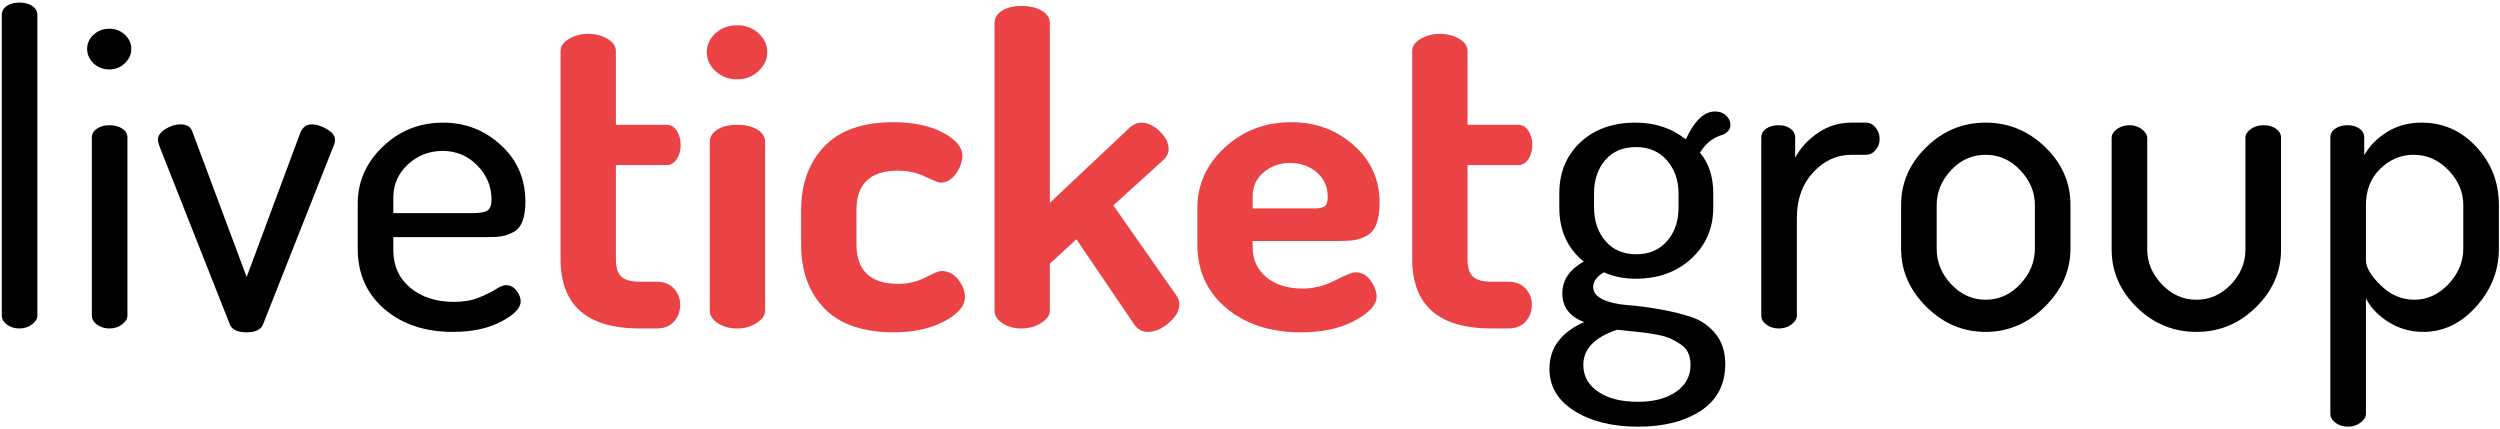 <svg xmlns="http://www.w3.org/2000/svg" width="274" height="47" viewBox="0 0 274 47">
  <g fill="none" fill-rule="evenodd">
    <path fill="#000" d="M0.196,34.59 L0.196,1.643 C0.196,1.236 0.376,0.907 0.737,0.656 C1.097,0.405 1.559,0.28 2.123,0.28 C2.687,0.28 3.157,0.405 3.533,0.656 C3.909,0.907 4.097,1.236 4.097,1.643 L4.097,34.59 C4.097,34.935 3.901,35.256 3.51,35.553 C3.118,35.851 2.656,36 2.123,36 C1.59,36 1.136,35.859 0.76,35.577 C0.384,35.295 0.196,34.966 0.196,34.59 Z M10.254,6.954 C9.784,6.484 9.549,5.951 9.549,5.356 C9.549,4.761 9.784,4.244 10.254,3.805 C10.724,3.366 11.304,3.147 11.993,3.147 C12.651,3.147 13.215,3.366 13.685,3.805 C14.155,4.244 14.39,4.761 14.39,5.356 C14.39,5.951 14.155,6.476 13.685,6.931 C13.215,7.385 12.651,7.612 11.993,7.612 C11.335,7.612 10.755,7.393 10.254,6.954 Z M10.066,34.59 L10.066,15.085 C10.066,14.678 10.254,14.349 10.63,14.098 C11.006,13.847 11.46,13.722 11.993,13.722 C12.557,13.722 13.027,13.847 13.403,14.098 C13.779,14.349 13.967,14.678 13.967,15.085 L13.967,34.59 C13.967,34.935 13.771,35.256 13.38,35.553 C12.988,35.851 12.526,36 11.993,36 C11.46,36 11.006,35.859 10.63,35.577 C10.254,35.295 10.066,34.966 10.066,34.59 Z M17.304,15.32 C17.304,14.881 17.578,14.49 18.127,14.145 C18.675,13.8 19.231,13.628 19.795,13.628 C20.453,13.628 20.876,13.879 21.064,14.38 L27.033,30.36 L32.908,14.568 C33.159,13.941 33.582,13.628 34.177,13.628 C34.678,13.628 35.227,13.8 35.822,14.145 C36.417,14.49 36.715,14.881 36.715,15.32 C36.715,15.571 36.652,15.821 36.527,16.072 L28.819,35.577 C28.568,36.141 27.973,36.423 27.033,36.423 C26.062,36.423 25.451,36.141 25.2,35.577 L17.492,16.072 C17.367,15.696 17.304,15.445 17.304,15.32 Z M39.206,27.258 L39.206,22.323 C39.206,19.91 40.122,17.827 41.956,16.072 C43.789,14.317 45.99,13.44 48.559,13.44 C51.003,13.44 53.118,14.262 54.904,15.908 C56.69,17.553 57.583,19.613 57.583,22.088 C57.583,22.997 57.473,23.725 57.254,24.273 C57.035,24.822 56.698,25.213 56.243,25.448 C55.789,25.684 55.366,25.832 54.974,25.895 C54.583,25.958 54.058,25.989 53.4,25.989 L43.107,25.989 L43.107,27.399 C43.107,29.122 43.726,30.501 44.964,31.535 C46.201,32.569 47.807,33.086 49.781,33.086 C50.815,33.086 51.716,32.929 52.483,32.616 C53.251,32.303 53.87,31.997 54.34,31.7 C54.81,31.402 55.186,31.253 55.468,31.253 C55.907,31.253 56.283,31.449 56.596,31.84 C56.909,32.232 57.066,32.632 57.066,33.039 C57.066,33.76 56.353,34.496 54.928,35.248 C53.502,36 51.739,36.376 49.64,36.376 C46.569,36.376 44.063,35.538 42.12,33.861 C40.177,32.185 39.206,29.984 39.206,27.258 Z M43.107,23.357 L51.802,23.357 C52.617,23.357 53.165,23.255 53.447,23.052 C53.729,22.848 53.87,22.448 53.87,21.853 C53.87,20.443 53.353,19.205 52.319,18.14 C51.285,17.075 50.016,16.542 48.512,16.542 C47.039,16.542 45.77,17.035 44.705,18.023 C43.64,19.01 43.107,20.224 43.107,21.665 L43.107,23.357 Z M169.819,40.418 C169.819,38.131 171.088,36.423 173.626,35.295 C172.028,34.7 171.229,33.65 171.229,32.146 C171.229,30.705 172.012,29.545 173.579,28.668 C171.793,27.227 170.9,25.253 170.9,22.746 L170.9,21.195 C170.9,18.908 171.668,17.043 173.203,15.602 C174.738,14.161 176.759,13.44 179.266,13.44 C181.397,13.44 183.23,14.051 184.765,15.273 C185.705,13.236 186.77,12.218 187.961,12.218 C188.462,12.218 188.87,12.367 189.183,12.665 C189.496,12.962 189.653,13.299 189.653,13.675 C189.653,14.145 189.387,14.505 188.854,14.756 C187.789,15.038 186.943,15.696 186.316,16.73 C187.287,17.889 187.773,19.378 187.773,21.195 L187.773,22.746 C187.773,25.002 186.974,26.866 185.376,28.339 C183.778,29.812 181.741,30.548 179.266,30.548 C177.981,30.548 176.822,30.313 175.788,29.843 C175.005,30.313 174.613,30.846 174.613,31.441 C174.613,32.036 174.973,32.498 175.694,32.828 C176.415,33.157 177.308,33.36 178.373,33.438 C179.438,33.517 180.598,33.666 181.851,33.885 C183.104,34.104 184.264,34.386 185.329,34.731 C186.394,35.076 187.287,35.687 188.008,36.564 C188.729,37.441 189.089,38.554 189.089,39.901 C189.089,42.126 188.204,43.825 186.434,45.001 C184.663,46.176 182.368,46.763 179.548,46.763 C176.728,46.763 174.402,46.191 172.569,45.047 C170.735,43.904 169.819,42.361 169.819,40.418 Z M173.532,39.995 C173.532,41.217 174.072,42.196 175.154,42.932 C176.235,43.669 177.684,44.037 179.501,44.037 C181.256,44.037 182.658,43.669 183.708,42.932 C184.757,42.196 185.282,41.217 185.282,39.995 C185.282,39.494 185.196,39.055 185.024,38.679 C184.851,38.303 184.577,37.99 184.201,37.739 C183.825,37.488 183.449,37.277 183.073,37.105 C182.697,36.932 182.211,36.791 181.616,36.681 C181.021,36.572 180.527,36.494 180.136,36.447 C179.744,36.399 179.227,36.345 178.584,36.282 C177.942,36.219 177.496,36.172 177.245,36.141 C174.77,36.956 173.532,38.24 173.532,39.995 Z M174.707,22.699 C174.707,24.203 175.122,25.441 175.952,26.412 C176.783,27.383 177.919,27.869 179.36,27.869 C180.739,27.869 181.851,27.391 182.697,26.436 C183.543,25.48 183.966,24.25 183.966,22.746 L183.966,21.195 C183.966,19.754 183.543,18.547 182.697,17.576 C181.851,16.605 180.723,16.119 179.313,16.119 C177.872,16.119 176.744,16.597 175.929,17.552 C175.114,18.508 174.707,19.722 174.707,21.195 L174.707,22.699 Z M193.037,34.59 L193.037,15.085 C193.037,14.678 193.217,14.349 193.577,14.098 C193.938,13.847 194.4,13.722 194.964,13.722 C195.465,13.722 195.888,13.847 196.233,14.098 C196.578,14.349 196.75,14.678 196.75,15.085 L196.75,17.294 C197.314,16.229 198.144,15.32 199.241,14.568 C200.338,13.816 201.56,13.44 202.907,13.44 L204.505,13.44 C204.912,13.44 205.265,13.62 205.562,13.98 C205.86,14.341 206.009,14.756 206.009,15.226 C206.009,15.696 205.86,16.103 205.562,16.448 C205.265,16.793 204.912,16.965 204.505,16.965 L202.907,16.965 C201.309,16.965 199.915,17.607 198.724,18.892 C197.533,20.177 196.938,21.837 196.938,23.874 L196.938,34.59 C196.938,34.935 196.742,35.256 196.351,35.553 C195.959,35.851 195.497,36 194.964,36 C194.431,36 193.977,35.859 193.601,35.577 C193.225,35.295 193.037,34.966 193.037,34.59 Z M208.359,27.258 L208.359,22.464 C208.359,20.051 209.275,17.944 211.108,16.142 C212.942,14.341 215.111,13.44 217.618,13.44 C220.125,13.44 222.302,14.333 224.151,16.119 C226,17.905 226.924,20.02 226.924,22.464 L226.924,27.258 C226.924,29.639 225.992,31.754 224.127,33.603 C222.263,35.452 220.093,36.376 217.618,36.376 C215.143,36.376 212.981,35.46 211.132,33.627 C209.283,31.793 208.359,29.671 208.359,27.258 Z M212.26,27.258 C212.26,28.731 212.793,30.031 213.858,31.159 C214.923,32.287 216.177,32.851 217.618,32.851 C219.091,32.851 220.36,32.279 221.425,31.136 C222.49,29.992 223.023,28.699 223.023,27.258 L223.023,22.464 C223.023,21.054 222.49,19.785 221.425,18.657 C220.36,17.529 219.091,16.965 217.618,16.965 C216.145,16.965 214.884,17.529 213.834,18.657 C212.785,19.785 212.26,21.054 212.26,22.464 L212.26,27.258 Z M231.436,27.352 L231.436,15.132 C231.436,14.756 231.632,14.427 232.024,14.145 C232.415,13.863 232.877,13.722 233.41,13.722 C233.911,13.722 234.358,13.871 234.75,14.168 C235.141,14.466 235.337,14.787 235.337,15.132 L235.337,27.352 C235.337,28.762 235.87,30.031 236.935,31.159 C238,32.287 239.269,32.851 240.742,32.851 C242.183,32.851 243.437,32.295 244.502,31.183 C245.567,30.07 246.1,28.793 246.1,27.352 L246.1,15.085 C246.1,14.74 246.296,14.427 246.688,14.145 C247.079,13.863 247.541,13.722 248.074,13.722 C248.638,13.722 249.1,13.855 249.46,14.121 C249.821,14.388 250.001,14.709 250.001,15.085 L250.001,27.352 C250.001,29.765 249.085,31.872 247.251,33.673 C245.418,35.475 243.249,36.376 240.742,36.376 C238.204,36.376 236.019,35.475 234.185,33.673 C232.352,31.872 231.436,29.765 231.436,27.352 Z M255.406,45.353 L255.406,15.085 C255.406,14.678 255.586,14.349 255.946,14.098 C256.307,13.847 256.753,13.722 257.286,13.722 C257.819,13.722 258.257,13.847 258.602,14.098 C258.947,14.349 259.119,14.678 259.119,15.085 L259.119,17.012 C259.683,16.009 260.513,15.163 261.61,14.474 C262.707,13.785 263.976,13.44 265.417,13.44 C267.767,13.44 269.764,14.325 271.409,16.096 C273.055,17.866 273.877,19.989 273.877,22.464 L273.877,27.258 C273.877,29.639 273.047,31.754 271.386,33.603 C269.725,35.452 267.798,36.376 265.605,36.376 C264.226,36.376 262.965,36.024 261.822,35.319 C260.678,34.613 259.84,33.744 259.307,32.71 L259.307,45.353 C259.307,45.698 259.111,46.019 258.719,46.316 C258.328,46.614 257.866,46.763 257.333,46.763 C256.8,46.763 256.346,46.622 255.97,46.34 C255.594,46.058 255.406,45.729 255.406,45.353 Z M259.307,28.527 C259.307,29.31 259.847,30.227 260.928,31.276 C262.01,32.326 263.239,32.851 264.618,32.851 C266.028,32.851 267.273,32.279 268.354,31.136 C269.436,29.992 269.976,28.699 269.976,27.258 L269.976,22.464 C269.976,21.054 269.436,19.785 268.354,18.657 C267.273,17.529 265.997,16.965 264.524,16.965 C263.145,16.965 261.931,17.474 260.882,18.492 C259.832,19.511 259.307,20.835 259.307,22.464 L259.307,28.527 Z"/>
    <path fill="#EB4245" d="M61.437,28.386 L61.437,5.591 C61.437,5.058 61.75,4.612 62.377,4.252 C63.004,3.891 63.693,3.711 64.445,3.711 C65.26,3.711 65.972,3.891 66.584,4.252 C67.195,4.612 67.5,5.058 67.5,5.591 L67.5,13.675 L73.046,13.675 C73.516,13.675 73.892,13.894 74.174,14.333 C74.456,14.772 74.597,15.289 74.597,15.884 C74.597,16.479 74.456,16.996 74.174,17.435 C73.892,17.874 73.516,18.093 73.046,18.093 L67.5,18.093 L67.5,28.386 C67.5,29.295 67.696,29.937 68.088,30.313 C68.479,30.689 69.161,30.877 70.132,30.877 L71.965,30.877 C72.78,30.877 73.414,31.128 73.868,31.629 C74.323,32.13 74.55,32.726 74.55,33.415 C74.55,34.136 74.323,34.747 73.868,35.248 C73.414,35.749 72.78,36 71.965,36 L70.132,36 C64.335,36 61.437,33.462 61.437,28.386 Z M77.464,5.732 C77.464,4.917 77.785,4.22 78.427,3.64 C79.07,3.061 79.861,2.771 80.801,2.771 C81.71,2.771 82.485,3.061 83.127,3.64 C83.77,4.22 84.091,4.917 84.091,5.732 C84.091,6.515 83.77,7.205 83.127,7.8 C82.485,8.395 81.71,8.693 80.801,8.693 C79.861,8.693 79.07,8.395 78.427,7.8 C77.785,7.205 77.464,6.515 77.464,5.732 Z M77.793,34.073 L77.793,15.555 C77.793,14.991 78.075,14.537 78.639,14.192 C79.203,13.847 79.924,13.675 80.801,13.675 C81.678,13.675 82.407,13.847 82.987,14.192 C83.566,14.537 83.856,14.991 83.856,15.555 L83.856,34.073 C83.856,34.543 83.551,34.982 82.939,35.389 C82.328,35.796 81.616,36 80.801,36 C79.955,36 79.242,35.804 78.662,35.413 C78.083,35.021 77.793,34.574 77.793,34.073 Z M87.804,26.788 L87.804,23.028 C87.804,20.145 88.65,17.819 90.342,16.049 C92.034,14.278 94.572,13.393 97.956,13.393 C100.087,13.393 101.873,13.769 103.314,14.521 C104.755,15.273 105.476,16.119 105.476,17.059 C105.476,17.717 105.241,18.375 104.771,19.033 C104.301,19.691 103.737,20.02 103.079,20.02 C102.891,20.02 102.335,19.801 101.41,19.362 C100.486,18.923 99.491,18.704 98.426,18.704 C95.387,18.704 93.867,20.145 93.867,23.028 L93.867,26.788 C93.867,29.671 95.402,31.112 98.473,31.112 C99.538,31.112 100.525,30.877 101.434,30.407 C102.343,29.937 102.922,29.702 103.173,29.702 C103.925,29.702 104.544,30.015 105.029,30.642 C105.515,31.269 105.758,31.911 105.758,32.569 C105.758,33.54 104.998,34.425 103.478,35.224 C101.959,36.024 100.134,36.423 98.003,36.423 C94.588,36.423 92.034,35.546 90.342,33.791 C88.65,32.036 87.804,29.702 87.804,26.788 Z M109.001,34.073 L109.001,2.536 C109.001,1.972 109.275,1.518 109.823,1.173 C110.372,0.828 111.085,0.656 111.962,0.656 C112.839,0.656 113.576,0.828 114.171,1.173 C114.766,1.518 115.064,1.972 115.064,2.536 L115.064,22.229 L123.9,13.91 C124.276,13.597 124.683,13.44 125.122,13.44 C125.78,13.44 126.438,13.753 127.096,14.38 C127.754,15.007 128.083,15.665 128.083,16.354 C128.083,16.761 127.911,17.137 127.566,17.482 L122.02,22.511 L128.929,32.381 C129.148,32.694 129.258,33.023 129.258,33.368 C129.258,34.057 128.874,34.731 128.107,35.389 C127.339,36.047 126.579,36.376 125.827,36.376 C125.2,36.376 124.699,36.11 124.323,35.577 L117.978,26.224 L115.064,28.903 L115.064,34.073 C115.064,34.543 114.751,34.982 114.124,35.389 C113.497,35.796 112.777,36 111.962,36 C111.116,36 110.411,35.804 109.847,35.413 C109.283,35.021 109.001,34.574 109.001,34.073 Z M131.232,26.788 L131.232,22.793 C131.232,20.224 132.235,18.015 134.24,16.166 C136.245,14.317 138.674,13.393 141.525,13.393 C144.188,13.393 146.468,14.231 148.363,15.908 C150.259,17.584 151.207,19.691 151.207,22.229 C151.207,23.169 151.09,23.944 150.855,24.555 C150.619,25.167 150.259,25.597 149.774,25.848 C149.288,26.099 148.841,26.255 148.434,26.318 C148.027,26.381 147.494,26.412 146.836,26.412 L137.295,26.412 L137.295,27.117 C137.295,28.464 137.796,29.553 138.799,30.384 C139.802,31.214 141.133,31.629 142.794,31.629 C143.985,31.629 145.16,31.331 146.319,30.736 C147.478,30.141 148.23,29.843 148.575,29.843 C149.233,29.843 149.781,30.148 150.22,30.759 C150.659,31.371 150.878,31.958 150.878,32.522 C150.878,33.399 150.087,34.269 148.505,35.13 C146.922,35.992 144.956,36.423 142.606,36.423 C139.253,36.423 136.52,35.538 134.405,33.767 C132.289,31.997 131.232,29.671 131.232,26.788 Z M137.295,22.84 L144.157,22.84 C144.658,22.84 145.011,22.754 145.214,22.581 C145.418,22.409 145.52,22.072 145.52,21.571 C145.52,20.474 145.121,19.581 144.321,18.892 C143.522,18.203 142.543,17.858 141.384,17.858 C140.287,17.858 139.332,18.195 138.517,18.869 C137.702,19.542 137.295,20.427 137.295,21.524 L137.295,22.84 Z M154.779,28.386 L154.779,5.591 C154.779,5.058 155.092,4.612 155.719,4.252 C156.346,3.891 157.035,3.711 157.787,3.711 C158.602,3.711 159.314,3.891 159.925,4.252 C160.537,4.612 160.842,5.058 160.842,5.591 L160.842,13.675 L166.388,13.675 C166.858,13.675 167.234,13.894 167.516,14.333 C167.798,14.772 167.939,15.289 167.939,15.884 C167.939,16.479 167.798,16.996 167.516,17.435 C167.234,17.874 166.858,18.093 166.388,18.093 L160.842,18.093 L160.842,28.386 C160.842,29.295 161.038,29.937 161.429,30.313 C161.821,30.689 162.503,30.877 163.474,30.877 L165.307,30.877 C166.122,30.877 166.756,31.128 167.21,31.629 C167.665,32.13 167.892,32.726 167.892,33.415 C167.892,34.136 167.665,34.747 167.21,35.248 C166.756,35.749 166.122,36 165.307,36 L163.474,36 C157.677,36 154.779,33.462 154.779,28.386 Z"/>
  </g>
</svg>
